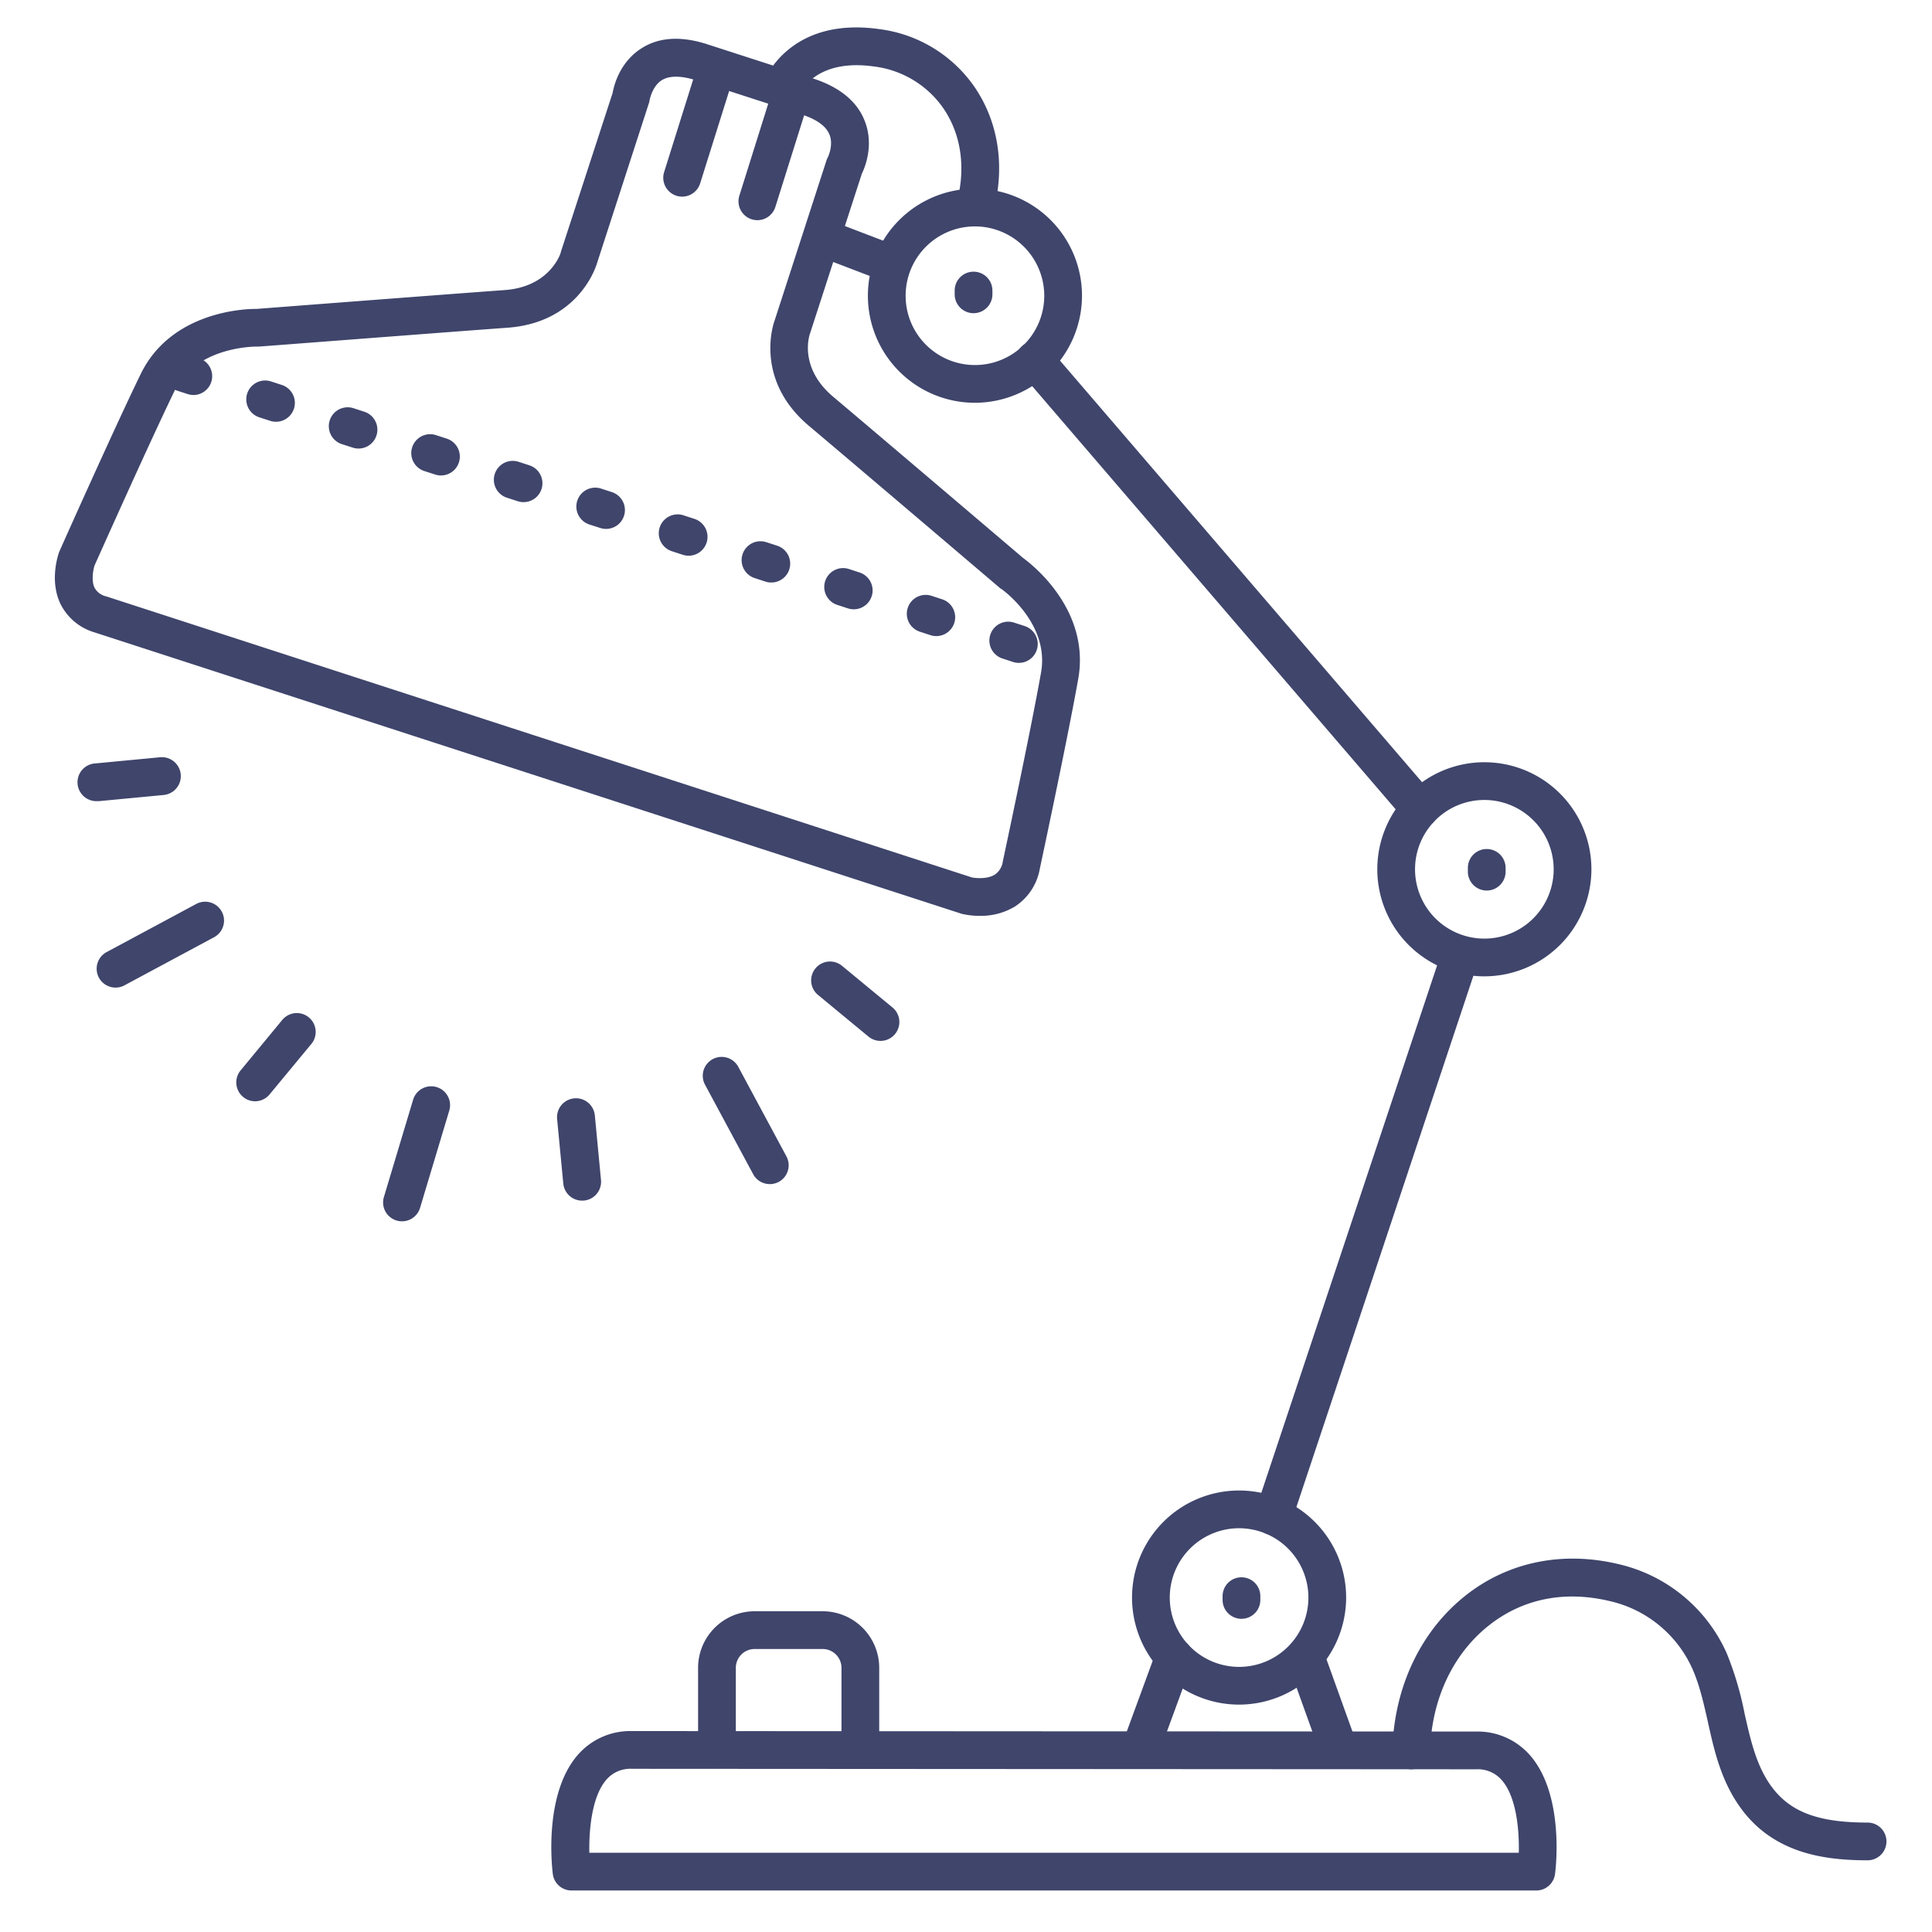 <?xml version="1.0" ?><svg viewBox="0 0 512 512" xmlns="http://www.w3.org/2000/svg"><defs><style>.cls-1{fill:#3f456b;}</style></defs><title/><g id="Lines"><path class="cls-1" d="M259.67,242.71a20.78,20.78,0,0,1-4.59-.49l-.37-.1L25.06,167.59a14.69,14.69,0,0,1-9-7.48c-3-6.2-.67-13-.4-13.78l.13-.31c.14-.32,14.25-32,21.47-46.84C45.38,82.4,65.18,81.83,67.92,81.87c3.63-.28,50.79-3.91,65.85-5,11.87-.86,14.72-9.53,14.83-9.9l0-.11L162.36,24.6c.35-2,1.9-8.16,7.65-11.8,4.68-3,10.62-3.31,17.63-1l27.84,9c7,2.28,11.61,6,13.66,11.2,2.52,6.31.14,12.23-.73,14L214.69,88.3l-.06.18c-.29.86-2.76,9.14,6.19,16.68,11.55,9.73,47.6,40.4,50.34,42.73,2.22,1.61,17.85,13.69,14.58,32.05-2.9,16.3-10.13,50.06-10.2,50.4a15,15,0,0,1-6.56,9.89A17.44,17.44,0,0,1,259.67,242.71Zm-2.11-10.18c1.15.22,4.17.48,6.11-.77a5,5,0,0,0,2.09-3.5v0c.07-.33,7.27-33.92,10.13-50.05C278.22,165.1,265.37,156,265.24,156s-.27-.2-.4-.3c-.38-.33-38.53-32.79-50.46-42.84-14-11.8-9.75-26-9.19-27.63L219,42.59a4.26,4.26,0,0,1,.36-.85h0s1.63-3.23.45-6.1-4.68-4.43-7.44-5.33l-27.83-9c-2.77-.9-6.6-1.64-9.15-.06s-3.22,5.22-3.23,5.26a4.36,4.36,0,0,1-.2.85L158.16,69.92c-.51,1.65-5.39,15.61-23.67,16.93-15.57,1.12-65.52,5-66,5H68c-.15,0-16-.16-21.71,11.67-6.85,14.12-20,43.61-21.24,46.35-.32,1-.92,3.93,0,5.87a4.64,4.64,0,0,0,3.11,2.31Z"/><path class="cls-1" d="M407.17,501H151.5a5,5,0,0,1-5-4.38c-.27-2.16-2.36-21.4,6.72-31.66a18.42,18.42,0,0,1,14.24-6.21h0l223.68.13a18.42,18.42,0,0,1,14.26,6.21c9.05,10.24,7,29.38,6.7,31.53A5,5,0,0,1,407.17,501Zm-251-10H402.5c.13-5.95-.59-14.82-4.56-19.3a8.4,8.4,0,0,0-6.77-2.82l-223.67-.13a8.37,8.37,0,0,0-6.75,2.83C156.79,476.06,156.07,485.07,156.18,491Z"/><path class="cls-1" d="M258.37,106.74a28.37,28.37,0,1,1,28.37-28.37A28.41,28.41,0,0,1,258.37,106.74Zm0-46.74a18.37,18.37,0,1,0,18.37,18.37A18.39,18.39,0,0,0,258.37,60Z"/><path class="cls-1" d="M393.37,258.74a28.37,28.37,0,1,1,28.37-28.37A28.41,28.41,0,0,1,393.37,258.74Zm0-46.74a18.37,18.37,0,1,0,18.37,18.37A18.39,18.39,0,0,0,393.37,212Z"/><path class="cls-1" d="M328.37,451.74a28.37,28.37,0,1,1,28.37-28.37A28.41,28.41,0,0,1,328.37,451.74Zm0-46.74a18.37,18.37,0,1,0,18.37,18.37A18.39,18.39,0,0,0,328.37,405Z"/><path class="cls-1" d="M376.35,219.36a5,5,0,0,1-3.79-1.74L270.47,98.76a5,5,0,1,1,7.58-6.52L380.14,211.11a5,5,0,0,1-3.79,8.25Z"/><path class="cls-1" d="M337.46,406.83a5.11,5.11,0,0,1-1.58-.25,5,5,0,0,1-3.16-6.33L382.36,251.3a5,5,0,0,1,9.48,3.16l-49.64,149A5,5,0,0,1,337.46,406.83Z"/><path class="cls-1" d="M235,74.5a5.14,5.14,0,0,1-1.79-.33l-17-6.5a5,5,0,0,1,3.58-9.34l17,6.5A5,5,0,0,1,235,74.5Z"/><path class="cls-1" d="M302.33,468.23a5,5,0,0,1-4.69-6.73l8.82-24.05a5,5,0,0,1,9.39,3.44L307,465A5,5,0,0,1,302.33,468.23Z"/><path class="cls-1" d="M354.67,468.23a5,5,0,0,1-4.71-3.31l-8.11-22.56a5,5,0,1,1,9.41-3.39l8.11,22.56a5,5,0,0,1-4.7,6.7Z"/><path class="cls-1" d="M228,468a5,5,0,0,1-5-5V442a5,5,0,0,0-5-5H200a5,5,0,0,0-5,5v21a5,5,0,0,1-10,0V442a15,15,0,0,1,15-15h18a15,15,0,0,1,15,15v21A5,5,0,0,1,228,468Z"/><path class="cls-1" d="M258,83a5,5,0,0,1-5-5V77a5,5,0,0,1,10,0v1A5,5,0,0,1,258,83Z"/><path class="cls-1" d="M394,236a5,5,0,0,1-5-5v-1a5,5,0,0,1,10,0v1A5,5,0,0,1,394,236Z"/><path class="cls-1" d="M329,429a5,5,0,0,1-5-5v-1a5,5,0,0,1,10,0v1A5,5,0,0,1,329,429Z"/></g><g id="Outline"><path class="cls-1" d="M270,175.67a4.88,4.88,0,0,1-1.55-.25l-2.85-.93a5,5,0,0,1,3.09-9.51l2.85.93a5,5,0,0,1-1.54,9.76Zm-21.88-7.1a5,5,0,0,1-1.55-.25l-2.85-.93a5,5,0,0,1,3.09-9.51l2.85.93a5,5,0,0,1-1.54,9.76Zm-21.88-7.1a4.87,4.87,0,0,1-1.54-.25l-2.86-.93a5,5,0,0,1,3.09-9.51l2.85.93a5,5,0,0,1-1.54,9.76Zm-21.88-7.1a4.87,4.87,0,0,1-1.54-.25L200,153.2a5,5,0,1,1,3.08-9.52l2.86.93a5,5,0,0,1-1.55,9.76Zm-21.87-7.1a5,5,0,0,1-1.55-.25l-2.85-.93a5,5,0,1,1,3.09-9.51l2.85.93a5,5,0,0,1-1.54,9.76Zm-21.88-7.1a4.87,4.87,0,0,1-1.54-.25L156.2,139a5,5,0,0,1,3.09-9.52l2.85.93a5,5,0,0,1-1.54,9.76Zm-21.88-7.1a4.87,4.87,0,0,1-1.54-.25l-2.85-.92a5,5,0,1,1,3.08-9.52l2.86.93a5,5,0,0,1-1.55,9.76ZM116.85,126a5,5,0,0,1-1.55-.25l-2.85-.92a5,5,0,0,1,3.09-9.52l2.85.93a5,5,0,0,1-1.54,9.76ZM95,118.87a4.87,4.87,0,0,1-1.54-.25l-2.86-.92a5,5,0,0,1,3.09-9.52l2.85.93A5,5,0,0,1,95,118.87Zm-21.88-7.1a4.87,4.87,0,0,1-1.54-.25l-2.85-.92a5,5,0,1,1,3.08-9.52l2.86.93a5,5,0,0,1-1.55,9.76Zm-21.87-7.1a5,5,0,0,1-1.55-.25l-2.85-.92A5,5,0,0,1,49.91,94l2.85.93a5,5,0,0,1-1.54,9.76Z"/><path class="cls-1" d="M200.72,58.35a5.2,5.2,0,0,1-1.5-.23,5,5,0,0,1-3.28-6.27l8.6-27.4a5,5,0,1,1,9.54,3l-8.6,27.39A5,5,0,0,1,200.72,58.35Z"/><path class="cls-1" d="M180.79,52.11a4.88,4.88,0,0,1-1.5-.23A5,5,0,0,1,176,45.61l8.59-27.39a5,5,0,1,1,9.55,3l-8.6,27.4A5,5,0,0,1,180.79,52.11Z"/><path class="cls-1" d="M258.37,60a4.89,4.89,0,0,1-1.3-.17,5,5,0,0,1-3.53-6.13c2.42-9,1.25-17.77-3.3-24.65a26.24,26.24,0,0,0-18.61-11.43c-15.28-2.16-19.44,6.59-19.87,7.59a5,5,0,0,1-6.45,2.84,5,5,0,0,1-2.85-6.5c.27-.7,6.92-17.19,30.58-13.83a36.15,36.15,0,0,1,25.55,15.82c6.14,9.3,7.78,20.94,4.61,32.76A5,5,0,0,1,258.37,60Z"/><path class="cls-1" d="M106.53,323.66a5.12,5.12,0,0,1-1.44-.21,5,5,0,0,1-3.35-6.23l7.74-25.78a5,5,0,0,1,9.58,2.88l-7.74,25.78A5,5,0,0,1,106.53,323.66Z"/><path class="cls-1" d="M204,313.8a5,5,0,0,1-4.41-2.64l-12.75-23.7a5,5,0,0,1,8.81-4.74l12.75,23.71a5,5,0,0,1-2,6.77A5.08,5.08,0,0,1,204,313.8Z"/><path class="cls-1" d="M30.63,261.72a5,5,0,0,1-2.37-9.41L52,239.56a5,5,0,0,1,4.74,8.81L33,261.12A4.94,4.94,0,0,1,30.63,261.72Z"/><path class="cls-1" d="M154.28,318.18a5,5,0,0,1-5-4.52l-1.64-17.11a5,5,0,0,1,10-.95l1.63,17.11a5,5,0,0,1-4.5,5.45Z"/><path class="cls-1" d="M25.78,212.31a5,5,0,0,1-.47-10l17.11-1.63a5,5,0,0,1,.95,10l-17.11,1.63A3.87,3.87,0,0,1,25.78,212.31Z"/><path class="cls-1" d="M233.34,275.85a5,5,0,0,1-3.18-1.14l-13.25-10.94a5,5,0,1,1,6.36-7.71L236.53,267a5,5,0,0,1-3.19,8.85Z"/><path class="cls-1" d="M67.61,291.85a5,5,0,0,1-3.85-8.18L74.7,270.42a5,5,0,1,1,7.71,6.36L71.47,290A5,5,0,0,1,67.61,291.85Z"/><path class="cls-1" d="M495,493c-11,0-24.81-1.58-33.71-13.88-5.15-7.1-7-15.12-8.7-22.87-1.13-5-2.19-9.72-4.09-14a31.69,31.69,0,0,0-22.14-18c-11.75-2.74-22.61-.58-31.42,6.22C385.17,438,379.36,450.2,379,464a5,5,0,0,1-10-.27c.45-16.81,7.67-31.85,19.83-41.24,11.1-8.58,25.24-11.44,39.79-8.05a41.6,41.6,0,0,1,29,23.74,85.84,85.84,0,0,1,4.7,15.87c1.59,7.08,3.1,13.77,7,19.21,5,6.92,12.43,9.74,25.61,9.74a5,5,0,0,1,0,10Z"/></g></svg>